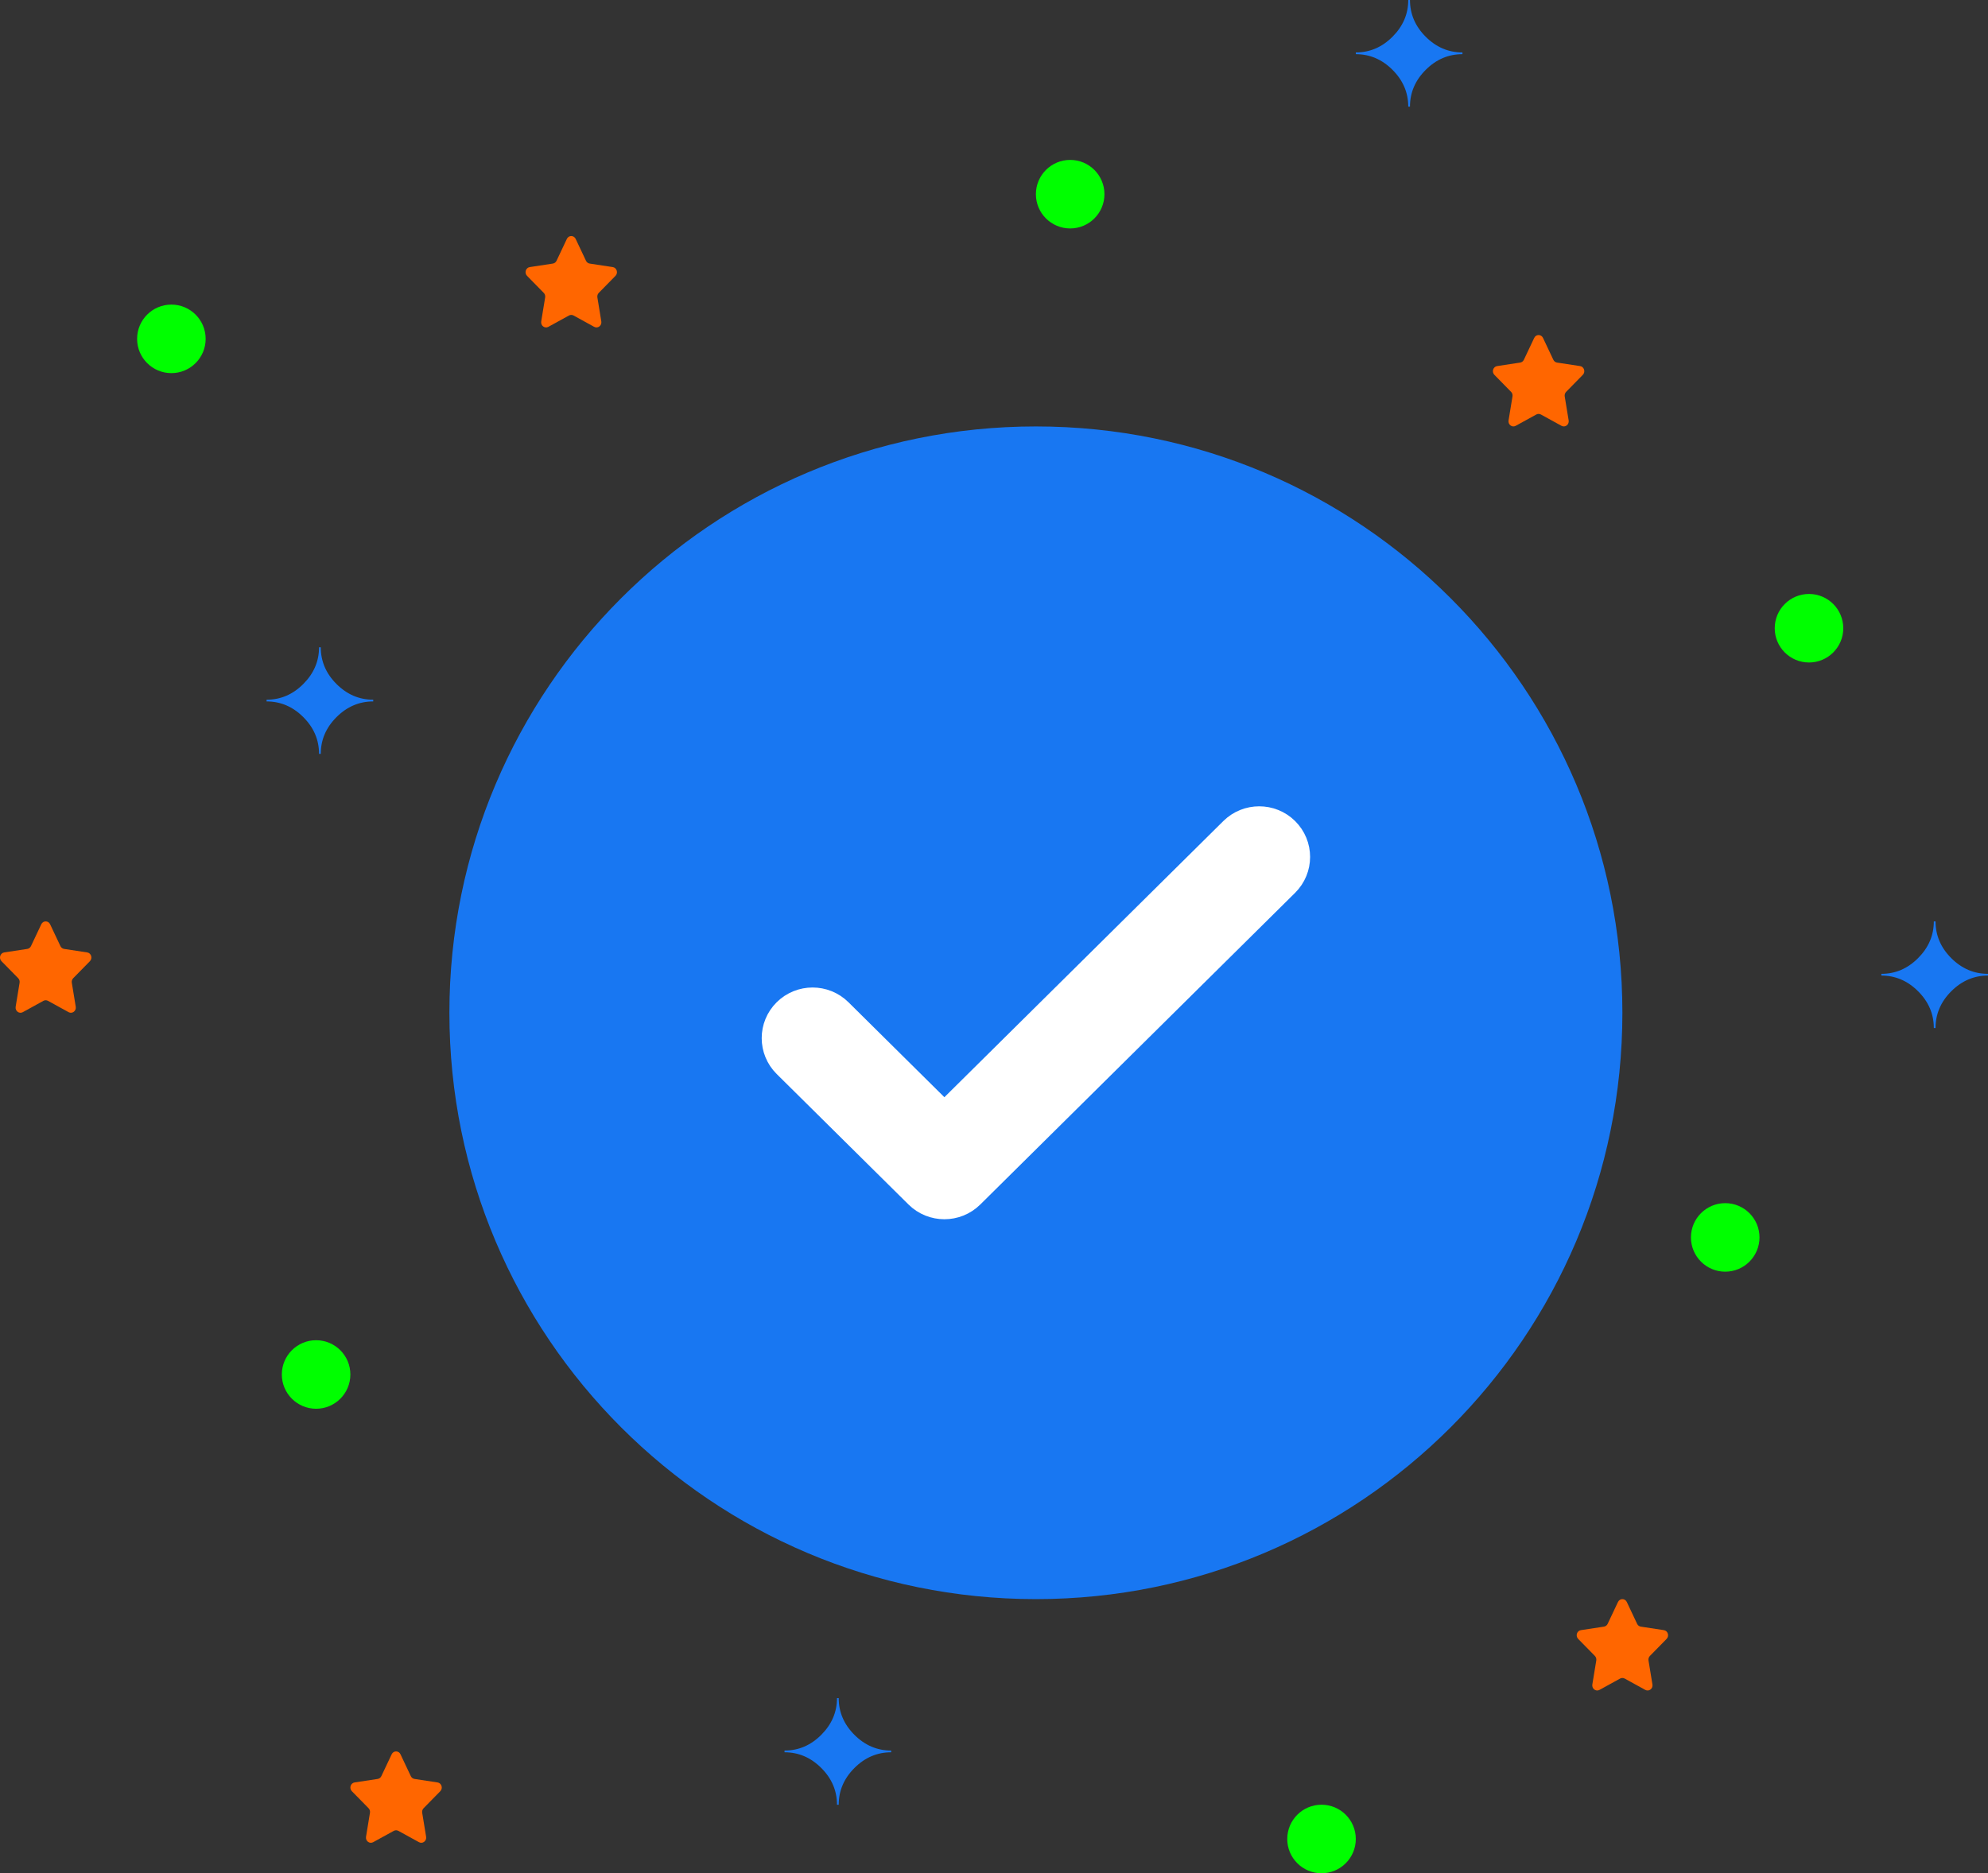 <svg width="261" height="246" viewBox="0 0 261 246" fill="none" xmlns="http://www.w3.org/2000/svg">
    <rect x="0" y="0" width="261" height="246" fill="#333333" stroke="none"/>
    <g clip-path="url(#clip0_942_1568)">
        <path
            d="M136 210C178.526 210 213 175.526 213 133C213 90.474 178.526 56 136 56C93.474 56 59 90.474 59 133C59 175.526 93.474 210 136 210Z"
            fill="#1877F2" />
        <path
            d="M167.624 110.253C166.351 108.993 164.289 108.993 163.016 110.253L123.987 148.905L108.985 134.048C107.713 132.788 105.65 132.788 104.378 134.048C103.106 135.307 103.106 137.35 104.378 138.61L121.684 155.748C122.956 157.008 125.02 157.007 126.291 155.748L167.624 114.815C168.896 113.555 168.896 111.513 167.624 110.253Z"
            fill="white" stroke="white" stroke-width="6.844" />
    </g>
    <path
        d="M202.579 44.377L203.933 47.244C204.027 47.444 204.209 47.582 204.419 47.614L207.446 48.074C207.976 48.154 208.188 48.836 207.804 49.226L205.614 51.459C205.462 51.614 205.392 51.837 205.428 52.056L205.945 55.209C206.036 55.761 205.482 56.181 205.008 55.921L202.301 54.433C202.113 54.33 201.887 54.33 201.699 54.433L198.992 55.921C198.518 56.182 197.964 55.761 198.055 55.209L198.572 52.056C198.608 51.837 198.538 51.614 198.386 51.459L196.196 49.226C195.812 48.835 196.024 48.154 196.554 48.074L199.581 47.614C199.791 47.582 199.973 47.444 200.067 47.244L201.421 44.377C201.657 43.874 202.342 43.874 202.579 44.377Z"
        fill="#FF6600" />
    <path
        d="M75.579 31.377L76.933 34.244C77.027 34.444 77.209 34.582 77.419 34.614L80.446 35.074C80.976 35.154 81.188 35.836 80.804 36.226L78.614 38.459C78.462 38.614 78.392 38.837 78.428 39.056L78.945 42.209C79.036 42.761 78.482 43.181 78.008 42.921L75.301 41.433C75.112 41.33 74.888 41.33 74.699 41.433L71.992 42.921C71.518 43.182 70.964 42.761 71.055 42.209L71.572 39.056C71.608 38.837 71.538 38.614 71.386 38.459L69.196 36.226C68.812 35.835 69.024 35.154 69.554 35.074L72.581 34.614C72.791 34.582 72.973 34.444 73.067 34.244L74.421 31.377C74.657 30.874 75.342 30.874 75.579 31.377Z"
        fill="#FF6600" />
    <path
        d="M6.579 121.377L7.933 124.244C8.027 124.444 8.209 124.582 8.419 124.614L11.446 125.074C11.976 125.154 12.188 125.836 11.804 126.226L9.614 128.458C9.462 128.614 9.392 128.837 9.428 129.057L9.945 132.208C10.036 132.76 9.482 133.181 9.008 132.921L6.301 131.433C6.113 131.33 5.887 131.33 5.699 131.433L2.992 132.921C2.518 133.182 1.964 132.76 2.055 132.208L2.572 129.057C2.608 128.837 2.538 128.614 2.386 128.458L0.196 126.226C-0.188 125.835 0.024 125.154 0.554 125.074L3.581 124.614C3.791 124.582 3.973 124.444 4.067 124.244L5.421 121.377C5.657 120.874 6.342 120.874 6.579 121.377Z"
        fill="#FF6600" />
    <path
        d="M213.579 210.377L214.933 213.244C215.027 213.444 215.209 213.582 215.419 213.614L218.446 214.074C218.976 214.154 219.188 214.836 218.804 215.226L216.614 217.458C216.462 217.614 216.392 217.837 216.428 218.057L216.945 221.208C217.036 221.76 216.482 222.181 216.008 221.921L213.301 220.433C213.113 220.33 212.887 220.33 212.699 220.433L209.992 221.921C209.518 222.182 208.964 221.76 209.055 221.208L209.572 218.057C209.608 217.837 209.538 217.614 209.386 217.458L207.196 215.226C206.812 214.835 207.024 214.154 207.554 214.074L210.581 213.614C210.791 213.582 210.973 213.444 211.067 213.244L212.421 210.377C212.657 209.874 213.342 209.874 213.579 210.377Z"
        fill="#FF6600" />
    <path
        d="M52.579 230.377L53.933 233.244C54.027 233.444 54.209 233.582 54.419 233.614L57.446 234.074C57.976 234.154 58.188 234.836 57.804 235.226L55.614 237.458C55.462 237.614 55.392 237.837 55.428 238.057L55.945 241.208C56.036 241.76 55.482 242.181 55.008 241.921L52.301 240.433C52.112 240.33 51.888 240.33 51.699 240.433L48.992 241.921C48.518 242.182 47.964 241.76 48.055 241.208L48.572 238.057C48.608 237.837 48.538 237.614 48.386 237.458L46.196 235.226C45.812 234.835 46.024 234.154 46.554 234.074L49.581 233.614C49.791 233.582 49.973 233.444 50.067 233.244L51.421 230.377C51.657 229.874 52.342 229.874 52.579 230.377Z"
        fill="#FF6600" />
    <circle cx="140.5" cy="25.5" r="4.5" fill="#00FF00" />
    <circle cx="22.5" cy="44.5" r="4.5" fill="#00FF00" />
    <circle cx="173.5" cy="241.5" r="4.5" fill="#00FF00" />
    <circle cx="41.5" cy="180.5" r="4.5" fill="#00FF00" />
    <circle cx="237.5" cy="82.5" r="4.5" fill="#00FF00" />
    <circle cx="226.5" cy="162.5" r="4.5" fill="#00FF00" />
    <path fill-rule="evenodd" clip-rule="evenodd"
        d="M185.113 14H184.887C184.887 12.16 184.199 10.551 182.824 9.176C181.449 7.801 179.841 7.113 178 7.113V6.887C179.841 6.887 181.449 6.199 182.824 4.82C184.199 3.442 184.887 1.834 184.887 0H185.113C185.113 1.84 185.801 3.449 187.176 4.824C188.551 6.199 190.159 6.887 192 6.887V7.113C190.16 7.113 188.551 7.801 187.176 9.176C185.801 10.551 185.113 12.159 185.113 14Z"
        fill="#1877F2" />
    <path fill-rule="evenodd" clip-rule="evenodd"
        d="M42.113 99H41.887C41.887 97.16 41.199 95.551 39.824 94.176C38.449 92.801 36.841 92.113 35 92.113V91.887C36.841 91.887 38.449 91.199 39.824 89.82C41.199 88.442 41.887 86.834 41.887 85H42.113C42.113 86.84 42.801 88.449 44.176 89.824C45.551 91.199 47.159 91.887 49 91.887V92.113C47.16 92.113 45.551 92.801 44.176 94.176C42.801 95.551 42.113 97.159 42.113 99Z"
        fill="#1877F2" />
    <path fill-rule="evenodd" clip-rule="evenodd"
        d="M254.113 135H253.887C253.887 133.16 253.199 131.551 251.824 130.176C250.449 128.801 248.841 128.113 247 128.113V127.887C248.841 127.887 250.449 127.199 251.824 125.82C253.199 124.442 253.887 122.834 253.887 121H254.113C254.113 122.84 254.801 124.449 256.176 125.824C257.551 127.199 259.159 127.887 261 127.887V128.113C259.16 128.113 257.551 128.801 256.176 130.176C254.801 131.551 254.113 133.159 254.113 135Z"
        fill="#1877F2" />
    <path fill-rule="evenodd" clip-rule="evenodd"
        d="M110.113 237H109.887C109.887 235.16 109.199 233.551 107.824 232.176C106.449 230.801 104.841 230.113 103 230.113V229.887C104.841 229.887 106.449 229.199 107.824 227.82C109.199 226.442 109.887 224.834 109.887 223H110.113C110.113 224.84 110.801 226.449 112.176 227.824C113.551 229.199 115.159 229.887 117 229.887V230.113C115.16 230.113 113.551 230.801 112.176 232.176C110.801 233.551 110.113 235.159 110.113 237Z"
        fill="#1877F2" />
    <defs>
        <clipPath id="clip0_942_1568">
            <rect width="154" height="154" fill="white" transform="translate(59 56)" />
        </clipPath>
    </defs>
</svg>
    